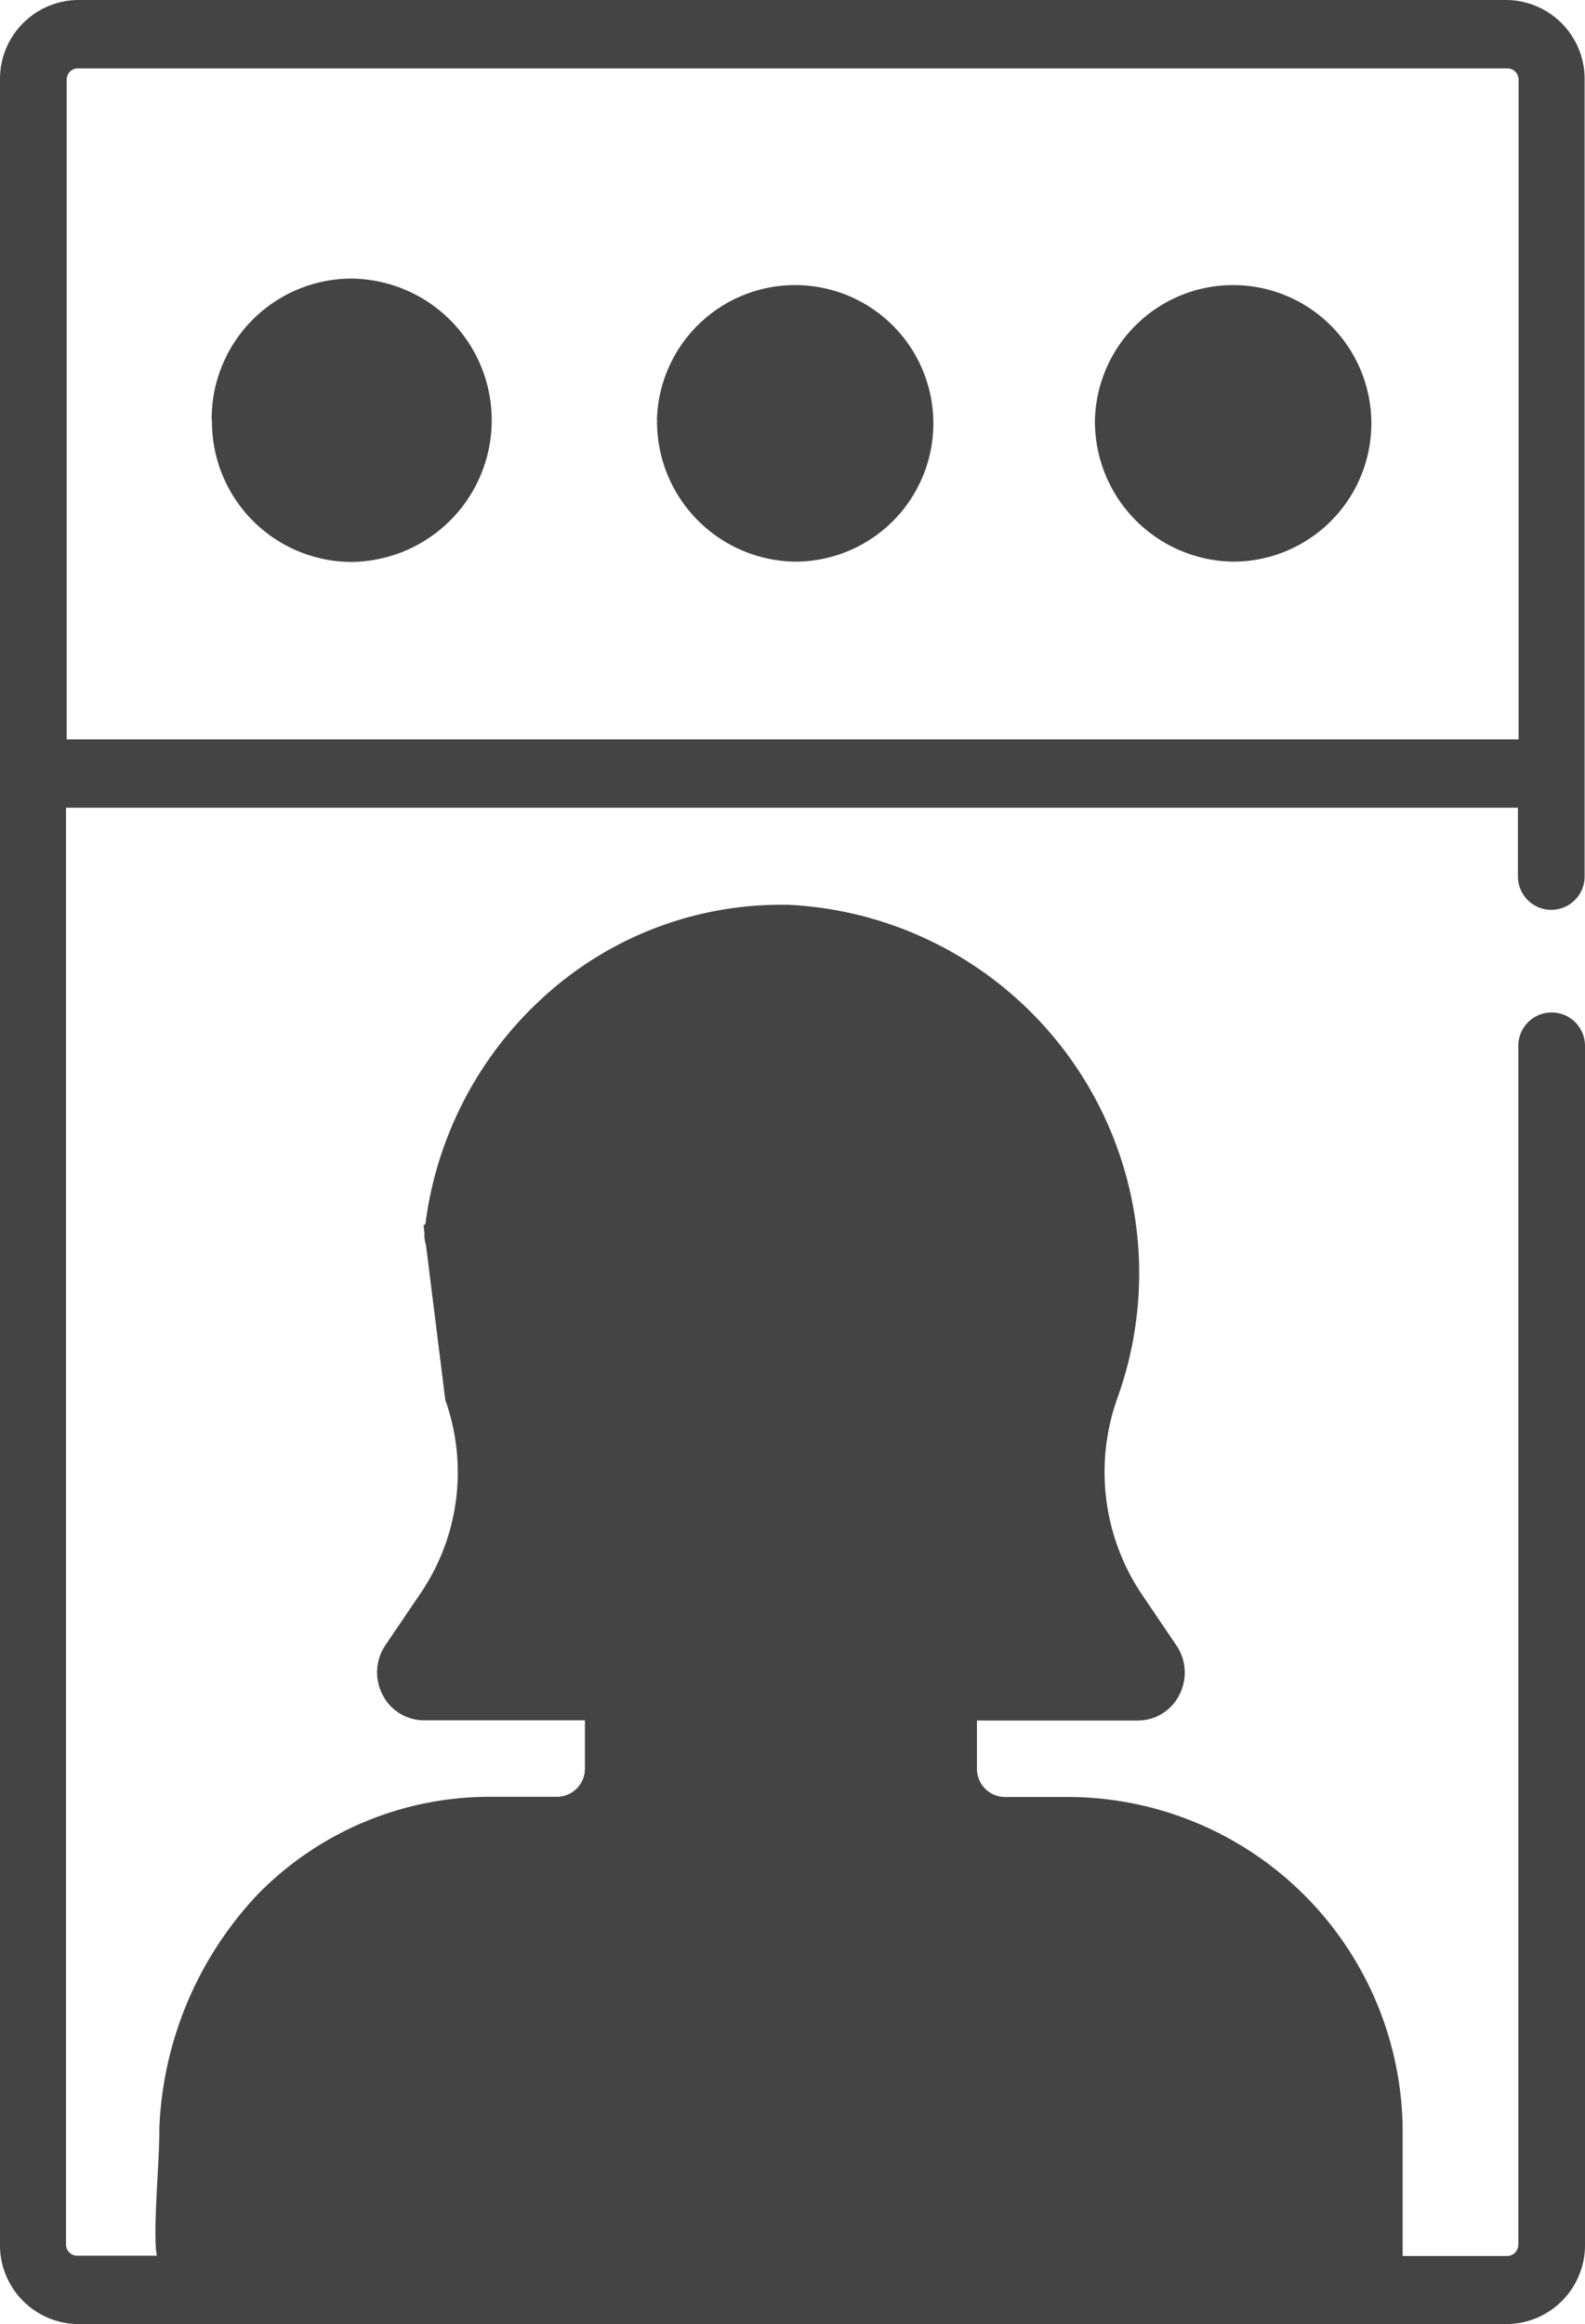 <svg xmlns="http://www.w3.org/2000/svg" width="16.375" height="24" viewBox="0 0 16.375 24">
  <path id="Union_2" data-name="Union 2" d="M.8,24a.815.815,0,0,1-.8-.823V.823A.815.815,0,0,1,.8,0H15.571a.815.815,0,0,1,.8.823V9.051a.344.344,0,1,1-.689,0v-.71h-15V23.177a.116.116,0,0,0,.115.117H1.62c-.045-.249.032-1.015.026-1.313A3.73,3.73,0,0,1,2.67,19.555a3.352,3.352,0,0,1,2.392-1h.693a.291.291,0,0,0,.288-.3v-.49H4.379a.479.479,0,0,1-.427-.265.5.5,0,0,1,.03-.511l.359-.53a2.222,2.222,0,0,0,.26-2l-.2-1.6a.37.37,0,0,1-.016-.131l-.009-.076.019-.01A3.816,3.816,0,0,1,5.622,10.29a3.64,3.64,0,0,1,2.534-.946,3.809,3.809,0,0,1,3.388,5.094,2.264,2.264,0,0,0,.251,2.024l.359.53a.5.5,0,0,1,.03.51.478.478,0,0,1-.427.265H10.093v.49a.291.291,0,0,0,.288.3h.693a3.464,3.464,0,0,1,3.417,3.5v1.24h1.08a.117.117,0,0,0,.115-.117V10.8a.344.344,0,1,1,.689,0V23.177a.815.815,0,0,1-.8.823ZM.689.823V7.635h15V.823a.117.117,0,0,0-.115-.117H.8A.116.116,0,0,0,.689.823ZM11.312,4.34A1.428,1.428,0,1,1,12.74,5.8,1.448,1.448,0,0,1,11.312,4.34Zm-4.525,0A1.428,1.428,0,1,1,8.215,5.8,1.447,1.447,0,0,1,6.788,4.34Zm-4.6,0A1.447,1.447,0,0,1,3.617,2.877a1.463,1.463,0,0,1,0,2.926A1.447,1.447,0,0,1,2.19,4.34Z" fill="#444"/>
</svg>
